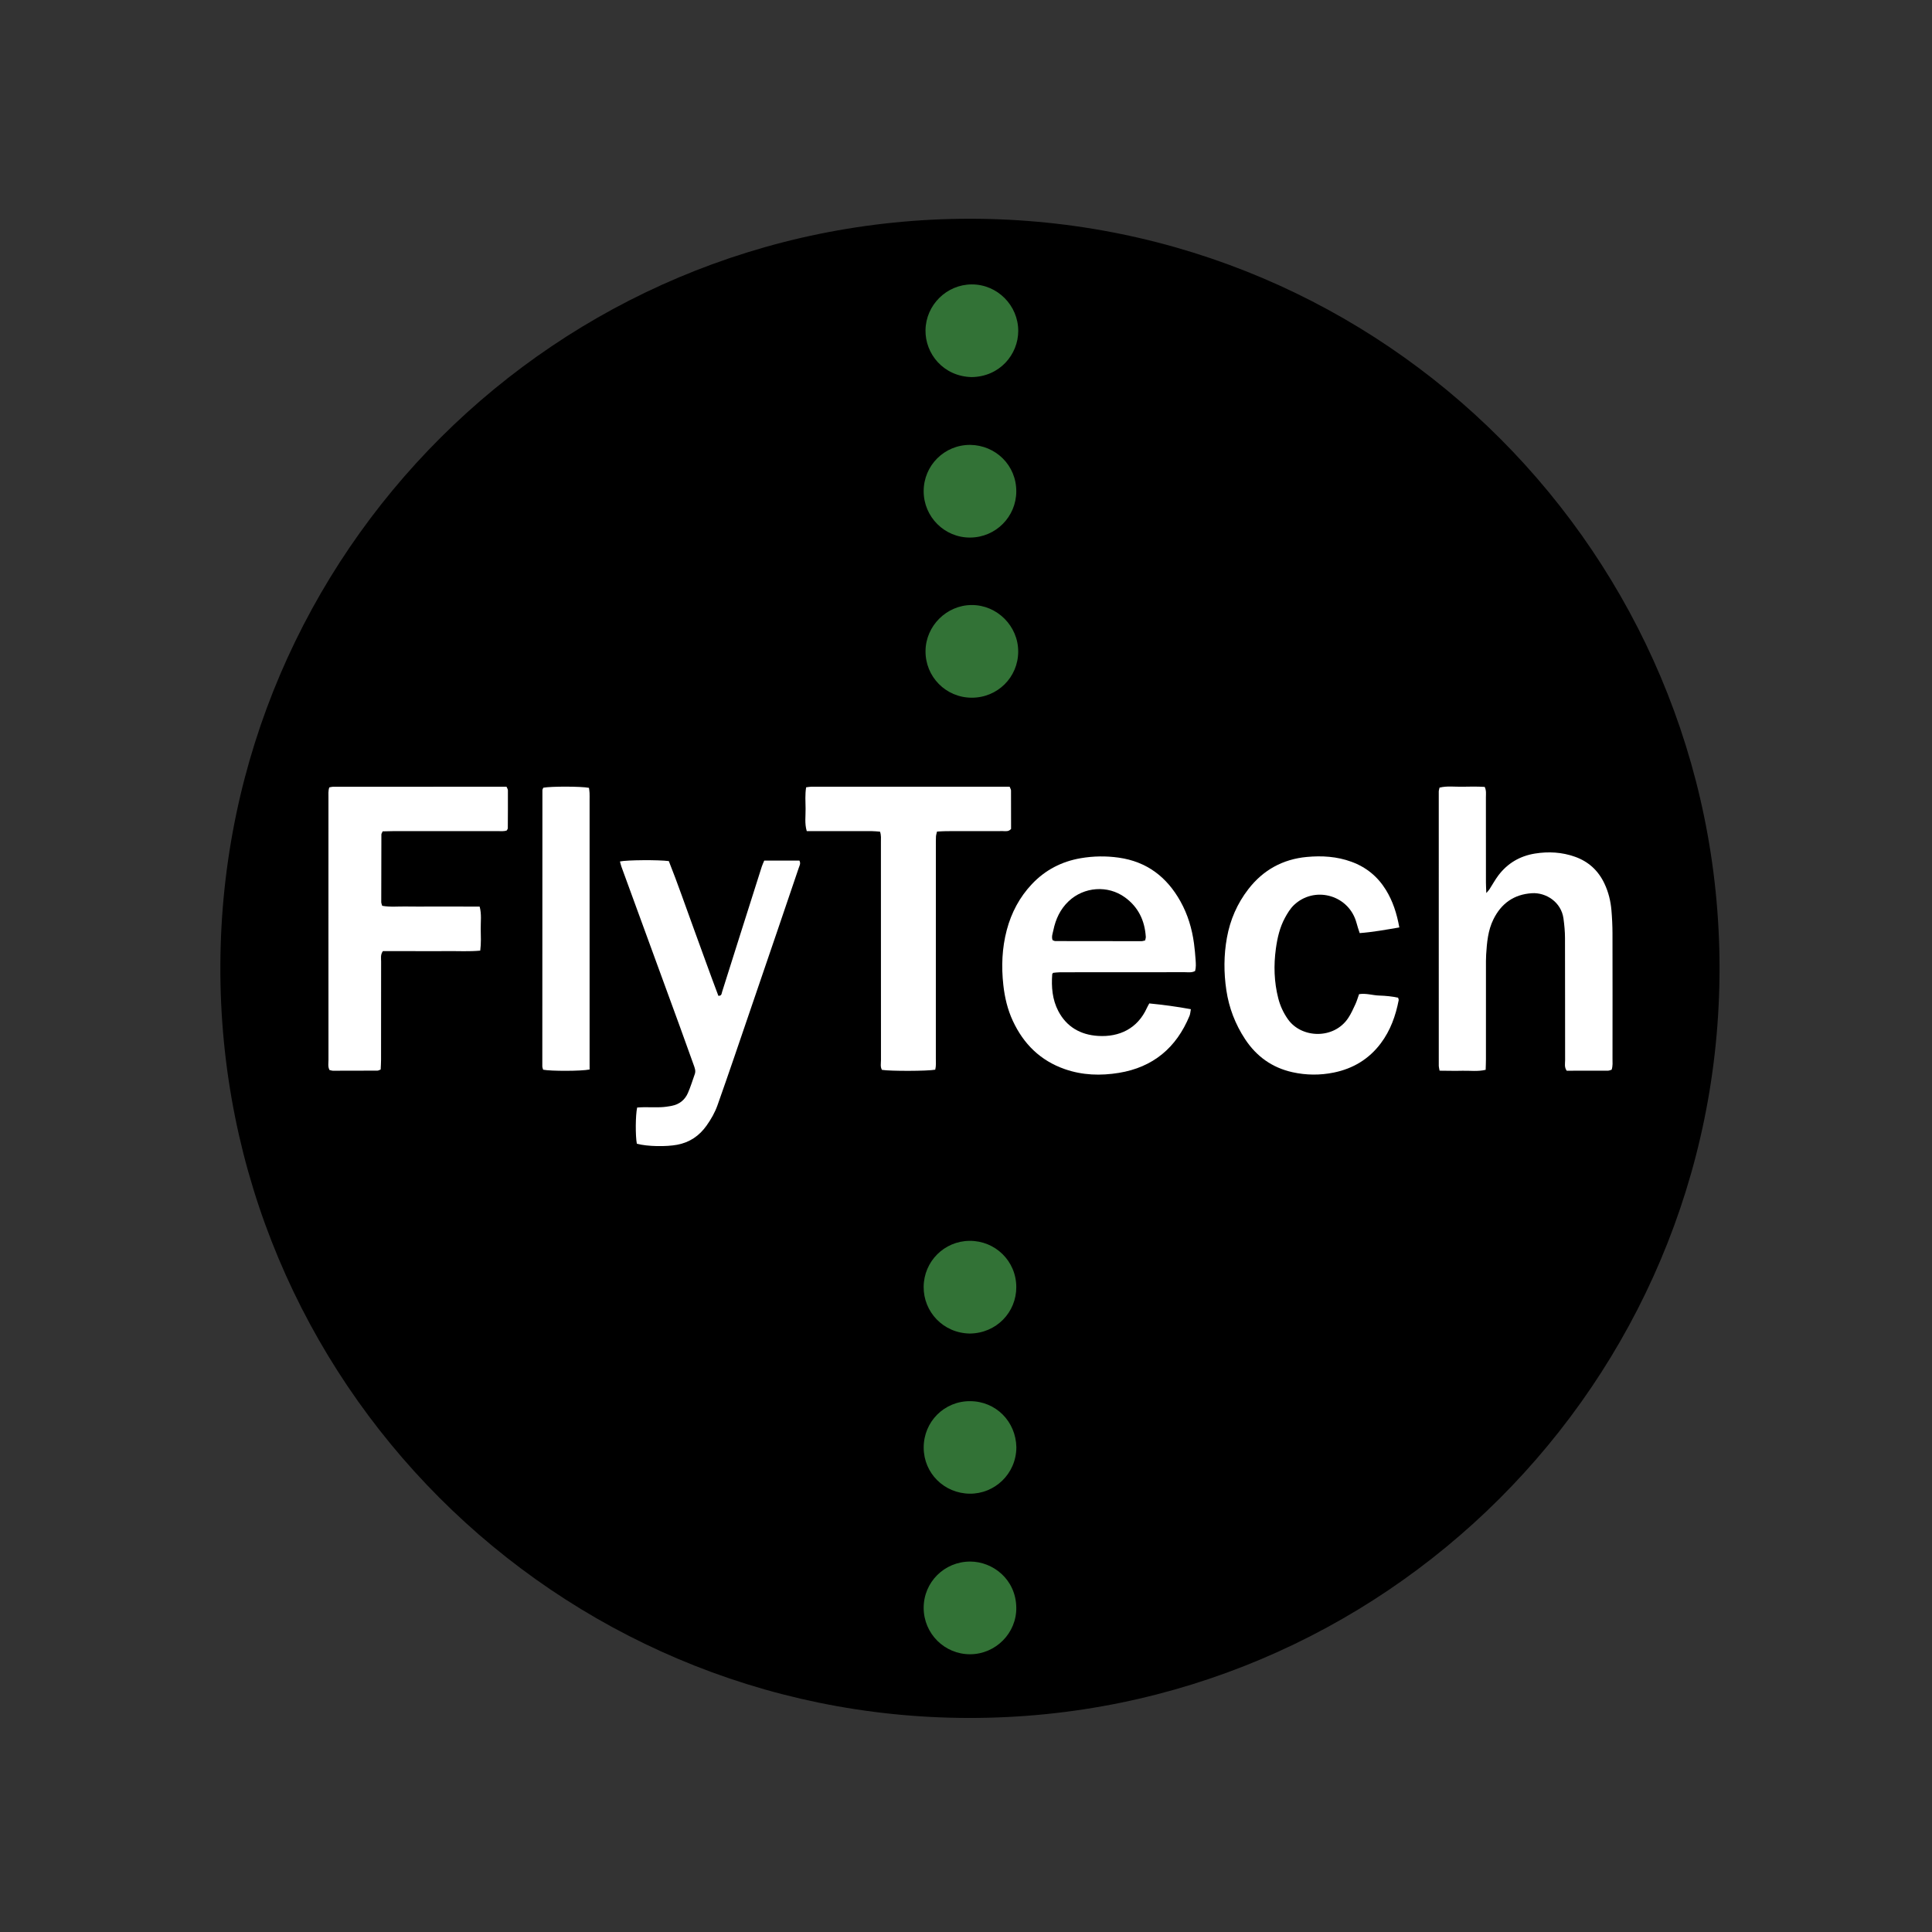<?xml version="1.0" encoding="utf-8"?>
<!-- Generator: Adobe Illustrator 23.0.6, SVG Export Plug-In . SVG Version: 6.00 Build 0)  -->
<svg version="1.1" id="Слой_1" xmlns="http://www.w3.org/2000/svg" xmlns:xlink="http://www.w3.org/1999/xlink" x="0px" y="0px"
	 viewBox="0 0 1000 1000" style="enable-background:new 0 0 1000 1000;" xml:space="preserve">
<rect x="0" y="0" width="1000" height="1000" fill="#333333" stroke="none"/>
<style type="text/css">
	.st0{fill:#FFFFFF;}
	.st1{fill:#327236;}
</style>
<g>
	<path d="M502.15,113.22c214.77,0.14,387.76,174.33,387.88,387.76c0.12,214.63-174.25,388.4-388.34,388.23
		c-213.61-0.16-388.64-173.94-387.63-389.9C115.06,286.2,288.13,113.24,502.15,113.22z"/>
</g>
<g>
	<path class="st0" d="M745.13,554.19c-0.22-1.25-0.42-1.85-0.42-2.46c-0.02-47.34-0.02-94.68-0.01-142.02c0-0.62,0.23-1.23,0.4-2.04
		c3.95-0.98,7.94-0.37,11.88-0.46c3.8-0.09,7.62-0.14,11.5,0.09c0.91,1.9,0.62,3.67,0.62,5.38c0.03,14.71,0.01,29.43,0.02,44.14
		c0,1.53,0.11,3.07,0.19,5.42c0.9-1.06,1.31-1.45,1.61-1.92c1.56-2.41,2.93-4.96,4.66-7.25c4.75-6.28,11.16-10.02,18.89-11.27
		c7.03-1.13,14.03-0.75,20.82,1.68c6.98,2.5,11.99,7.15,15.16,13.84c2.08,4.39,3.22,9.04,3.63,13.85c0.34,3.98,0.53,7.98,0.54,11.98
		c0.05,21.59,0.03,43.18,0.01,64.77c0,1.88,0.21,3.8-0.45,5.77c-0.68,0.19-1.28,0.48-1.87,0.49c-7.18,0.03-14.35,0.02-21.39,0.02
		c-1.31-1.87-0.82-3.69-0.82-5.39c-0.04-21.11,0.01-42.22-0.06-63.33c-0.01-3.34-0.33-6.7-0.78-10.02
		c-1.16-8.65-9.16-13.59-16.33-13.14c-9.34,0.59-15.89,5.31-19.95,13.55c-2.82,5.71-3.35,11.96-3.75,18.2
		c-0.14,2.23-0.1,4.48-0.1,6.71c-0.01,15.83,0,31.67-0.01,47.5c0,1.74-0.09,3.47-0.14,5.45c-4.09,0.99-8.07,0.39-11.99,0.49
		C753.16,554.33,749.34,554.21,745.13,554.19z"/>
	<path class="st0" d="M170.44,407.56c0.74-0.13,1.34-0.34,1.94-0.34c29.89-0.02,59.77-0.01,89.78-0.01c0.3,0.72,0.73,1.28,0.73,1.84
		c0.03,6.55-0.01,13.1-0.05,19.66c0,0.28-0.24,0.56-0.5,1.11c-1.49,0.61-3.26,0.35-4.97,0.36c-18.07,0.02-36.13,0.01-54.2,0.02
		c-1.73,0-3.47,0.07-5.11,0.11c-0.32,0.75-0.66,1.18-0.66,1.61c-0.05,11.67-0.08,23.34-0.07,35c0,0.6,0.3,1.2,0.49,1.93
		c4.2,0.76,8.35,0.27,12.46,0.36c4.31,0.09,8.63,0.02,12.95,0.02c4.16,0,8.31-0.01,12.47,0c4.14,0.01,8.27,0.03,12.57,0.04
		c1.08,4.01,0.49,7.83,0.55,11.6c0.06,3.63,0.25,7.28-0.25,11.18c-5.84,0.53-11.4,0.19-16.95,0.25c-5.59,0.06-11.19,0.01-16.79,0.01
		c-5.58,0-11.16,0-16.65,0c-1.34,1.85-0.91,3.66-0.92,5.34c-0.04,16.95-0.02,33.89-0.03,50.84c0,1.72-0.13,3.44-0.2,5.1
		c-0.76,0.27-1.19,0.56-1.63,0.57c-7.67,0.04-15.34,0.06-23.02,0.05c-0.61,0-1.21-0.24-1.84-0.37c-0.91-1.75-0.52-3.55-0.52-5.26
		c-0.03-22.06-0.02-44.12-0.02-66.19c0-23.18,0-46.36,0.01-69.54C170.03,411.12,169.81,409.36,170.44,407.56z"/>
	<path class="st0" d="M618.58,502.6c-1.78,0.94-3.56,0.61-5.27,0.61c-16.3,0.03-32.61,0.02-48.91,0.02
		c-5.28,0-10.55-0.02-15.83,0.02c-1.24,0.01-2.47,0.2-3.48,0.29c-0.3,0.42-0.45,0.54-0.46,0.67c-0.49,6.63,0.03,13.17,3.15,19.12
		c4.29,8.2,11.51,12.3,20.57,12.86c11.06,0.69,20.47-3.85,25.28-14.49c0.32-0.71,0.73-1.38,1.23-2.33
		c7.16,0.7,14.22,1.64,21.53,2.99c-0.26,1.35-0.3,2.46-0.69,3.42c-6.81,16.52-18.87,26.65-36.6,29.54
		c-9.41,1.53-18.77,1.26-27.93-1.93c-12.66-4.41-21.38-13.02-26.95-25.03c-2.72-5.86-4.18-12.09-4.89-18.46
		c-1.07-9.6-0.71-19.15,1.78-28.55c2.38-8.98,6.62-16.97,12.98-23.72c6.91-7.33,15.43-11.75,25.37-13.44
		c6.52-1.11,13.03-1.2,19.57-0.28c14.55,2.04,24.92,9.99,31.97,22.64c3.79,6.79,5.98,14.1,7.01,21.77c0.38,2.85,0.64,5.72,0.84,8.59
		C618.98,498.79,619.11,500.7,618.58,502.6z M592.72,486.77c0.13-0.68,0.38-1.29,0.34-1.89c-0.54-8.43-3.89-15.42-10.82-20.43
		c-8.84-6.4-21.17-5.48-29.11,2.02c-4.35,4.11-6.72,9.27-7.91,15c-0.34,1.65-1.07,3.36-0.41,5.15c0.52,0.19,0.96,0.48,1.4,0.48
		c14.85,0.04,29.71,0.06,44.56,0.05C591.37,487.16,591.98,486.92,592.72,486.77z"/>
	<path class="st0" d="M484.08,553.67c-4,0.76-23.3,0.8-27.58,0.09c-0.94-1.57-0.51-3.37-0.51-5.08
		c-0.04-20.31-0.02-40.62-0.02-60.94c0-17.27,0.01-34.55-0.01-51.82c0-1.72,0.21-3.48-0.46-5.45c-1.45-0.1-2.84-0.28-4.24-0.28
		c-9.6-0.02-19.19-0.01-28.79-0.01c-1.58,0-3.17,0-4.9,0c-1.18-4.03-0.54-7.86-0.6-11.62c-0.06-3.63-0.31-7.29,0.28-11.05
		c1.08-0.13,1.84-0.3,2.61-0.3c34.21-0.01,68.41-0.01,102.72-0.01c0.32,0.83,0.72,1.39,0.72,1.96c0.04,6.71,0.03,13.42,0.03,19.89
		c-1.33,1.53-2.86,1.12-4.24,1.12c-9.76,0.04-19.51,0.01-29.27,0.03c-1.56,0-3.12,0.14-4.83,0.22c-0.23,1.04-0.49,1.78-0.53,2.54
		c-0.08,1.6-0.06,3.2-0.06,4.8c0,36.63,0,73.25-0.01,109.88C484.4,549.67,484.57,551.75,484.08,553.67z"/>
	<path class="st0" d="M329.63,592c-0.78-4.1-0.72-14.81,0.16-18.74c1.15-0.06,2.39-0.17,3.63-0.17c2.88-0.01,5.76,0.11,8.63,0
		c1.9-0.07,3.81-0.36,5.68-0.72c3.88-0.75,6.74-3.03,8.31-6.58c1.41-3.2,2.42-6.58,3.6-9.89c0.58-1.64-0.04-3.15-0.58-4.66
		c-2.42-6.77-4.85-13.54-7.31-20.29c-7.5-20.56-15.03-41.11-22.54-61.67c-2.52-6.9-5.06-13.8-7.57-20.71
		c-0.31-0.87-0.5-1.78-0.75-2.68c3.6-0.78,19.91-0.9,25.29-0.19c4.54,11.39,8.57,23.15,12.85,34.82c4.28,11.68,8.44,23.4,12.8,34.91
		c1.77,0.07,1.66-1.18,1.91-1.97c3.11-9.74,6.16-19.49,9.24-29.24c3.76-11.88,7.53-23.76,11.31-35.63c0.33-1.04,0.82-2.04,1.29-3.16
		c6.16,0,12.2,0,18.18,0c0.83,1.45,0.07,2.61-0.31,3.75c-3.62,10.75-7.29,21.48-10.95,32.22c-7.48,21.92-14.96,43.84-22.46,65.76
		c-2.85,8.31-5.72,16.62-8.66,24.9c-1.34,3.78-3.32,7.24-5.65,10.53c-3.78,5.33-8.74,8.71-15.23,9.94
		C344.85,593.58,335.22,593.48,329.63,592z"/>
	<path class="st0" d="M724.29,480.04c-7.17,1.21-13.7,2.42-20.52,2.93c-0.37-1.11-0.67-1.99-0.94-2.87
		c-0.37-1.22-0.68-2.47-1.09-3.68c-4.55-13.49-21.58-17.81-31.97-7.99c-1.92,1.82-3.37,4.24-4.66,6.6
		c-2.71,4.97-3.96,10.46-4.72,16.01c-1.18,8.62-0.93,17.22,1.24,25.7c1,3.91,2.66,7.5,4.99,10.81c7.02,9.98,23.82,10.52,31.22-0.63
		c1.49-2.24,2.6-4.75,3.74-7.21c0.73-1.57,1.2-3.27,1.87-5.13c3.62-0.6,7.03,0.62,10.48,0.72c3.33,0.1,6.63,0.43,9.73,1.11
		c0.17,0.68,0.35,1,0.3,1.27c-1.56,8.09-4.3,15.74-9.29,22.37c-6.11,8.13-14.33,13.07-24.27,15.1c-7.14,1.46-14.33,1.4-21.43-0.18
		c-10.48-2.33-18.61-8.14-24.51-17.1c-5.09-7.73-8.33-16.17-9.7-25.31c-1.36-9.08-1.35-18.17,0.29-27.21
		c1.68-9.28,5.34-17.71,11.13-25.18c7.67-9.89,17.78-15.44,30.17-16.61c7.84-0.74,15.62-0.27,23.16,2.49
		c7.67,2.8,13.57,7.65,17.83,14.56C720.91,466.41,722.97,472.72,724.29,480.04z"/>
	<path class="st0" d="M305.18,553.57c-4.44,0.89-20.06,0.89-24.05,0.11c-0.14-0.54-0.43-1.15-0.43-1.76
		c-0.01-47.65,0.01-95.3,0.05-142.95c0-0.43,0.33-0.87,0.49-1.26c4.06-0.74,19.47-0.73,23.61,0.07c0.1,0.82,0.26,1.73,0.3,2.65
		c0.06,1.12,0.02,2.24,0.02,3.36c0,44.61,0,89.23,0,133.84C305.18,549.52,305.18,551.42,305.18,553.57z"/>
</g>
<g>
	<path class="st1" d="M502.18,856.24c-13.28,0.06-24.07-10.68-24.09-23.99c-0.02-13.33,10.71-23.98,24.06-23.99
		c11.65-0.01,23.62,9.07,23.88,23.73C526.28,845.24,515.39,856.18,502.18,856.24z"/>
	<path class="st1" d="M501.99,690.24c-13.84-0.21-24.02-11.31-23.91-24.19c0.11-13.14,10.64-23.7,23.78-23.79
		c13.2-0.09,24.12,10.35,24.17,23.9C526.08,679.21,515.77,690.08,501.99,690.24z"/>
	<path class="st1" d="M502.15,230.27c13.11,0.15,23.98,10.49,23.88,24.2c-0.09,12.9-10.5,23.67-23.85,23.77
		c-13.27,0.1-24.08-10.68-24.09-23.98C478.07,240.92,488.81,230.22,502.15,230.27z"/>
	<path class="st1" d="M502.88,361.13c-13.34-0.07-23.97-10.86-23.83-24.21c0.13-12.99,10.94-23.73,23.91-23.76
		c13.17-0.04,24.09,10.9,24.06,24.09C527,350.59,516.27,361.2,502.88,361.13z"/>
	<path class="st1" d="M502.83,195.18c-14.52-0.4-23.98-12.02-23.79-24.3c0.19-13.01,10.93-23.65,23.97-23.67
		c13.23-0.02,24.03,10.85,24.03,24.08C527.04,183.48,517.42,195.05,502.83,195.18z"/>
	<path class="st1" d="M526.07,749.1c-0.06,13.88-11.36,24.18-24.14,24.03c-13.25-0.15-23.78-10.59-23.83-23.8
		c-0.05-13.5,10.7-24.19,24.09-24.09C515.55,725.32,525.81,735.81,526.07,749.1z"/>
</g>
</svg>
